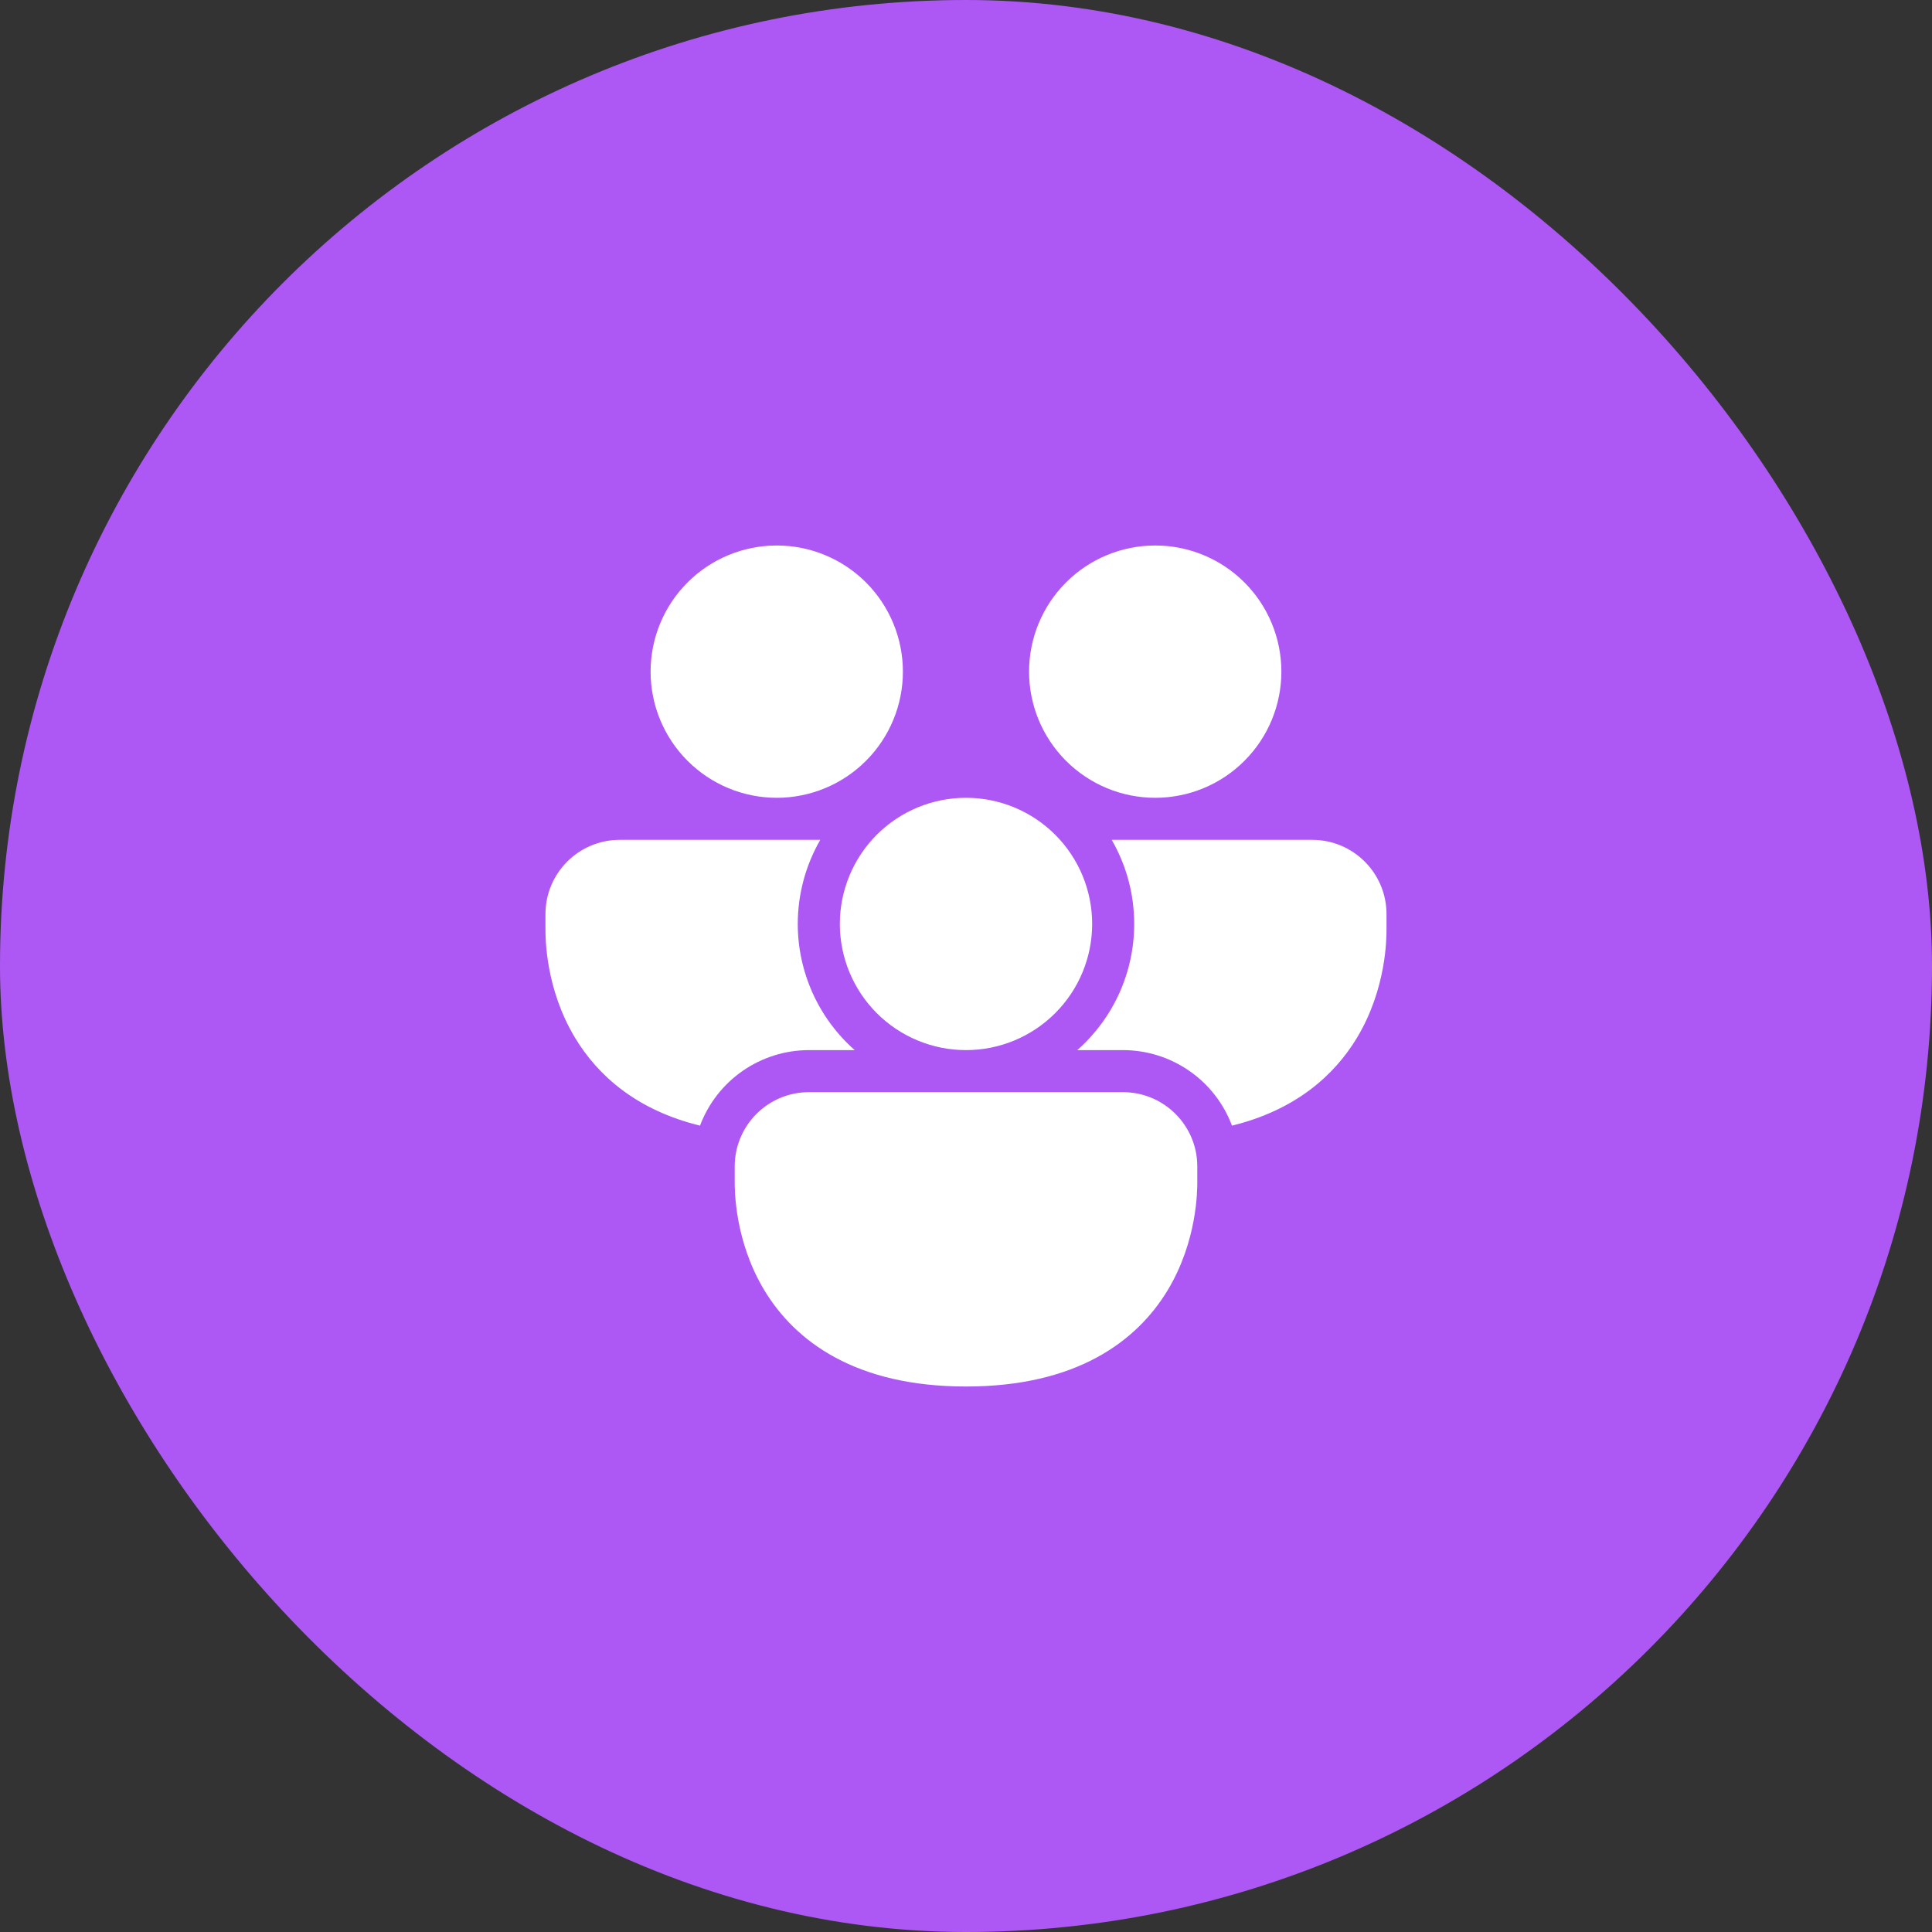 <svg width="67" height="67" viewBox="0 0 67 67" fill="none" xmlns="http://www.w3.org/2000/svg">
<rect x="0" y="0" width="67" height="67" fill="#333333" stroke="none"/>
<rect width="67" height="67" rx="33.5" fill="#AD58F4"/>
<path d="M26.937 27.667C28.098 27.667 29.21 27.206 30.031 26.385C30.851 25.565 31.312 24.452 31.312 23.292C31.312 22.131 30.851 21.019 30.031 20.198C29.21 19.378 28.098 18.917 26.937 18.917C25.777 18.917 24.664 19.378 23.844 20.198C23.023 21.019 22.562 22.131 22.562 23.292C22.562 24.452 23.023 25.565 23.844 26.385C24.664 27.206 25.777 27.667 26.937 27.667ZM18.916 31.703C18.916 30.277 20.07 29.125 21.495 29.125H28.447C27.935 30.012 27.666 31.018 27.666 32.042C27.666 32.869 27.843 33.687 28.183 34.442C28.523 35.196 29.02 35.869 29.641 36.417H28.057C27.235 36.417 26.433 36.667 25.757 37.136C25.082 37.603 24.565 38.267 24.276 39.036C22.091 38.502 20.736 37.311 19.939 35.984C18.916 34.282 18.916 32.532 18.916 32.227V31.703ZM39.333 32.042C39.334 31.018 39.065 30.012 38.553 29.125H45.505C46.931 29.125 48.083 30.279 48.083 31.703V32.228C48.083 32.53 48.083 34.282 47.062 35.984C46.263 37.311 44.908 38.502 42.724 39.036C42.435 38.267 41.918 37.603 41.242 37.136C40.567 36.667 39.764 36.417 38.942 36.417H37.359C37.979 35.869 38.476 35.196 38.817 34.442C39.157 33.687 39.333 32.869 39.333 32.042ZM44.437 23.292C44.437 24.452 43.976 25.565 43.156 26.385C42.336 27.206 41.223 27.667 40.062 27.667C38.902 27.667 37.789 27.206 36.969 26.385C36.148 25.565 35.687 24.452 35.687 23.292C35.687 22.131 36.148 21.019 36.969 20.198C37.789 19.378 38.902 18.917 40.062 18.917C41.223 18.917 42.336 19.378 43.156 20.198C43.976 21.019 44.437 22.131 44.437 23.292ZM25.479 40.453C25.479 39.027 26.633 37.875 28.057 37.875H38.942C40.367 37.875 41.521 39.029 41.521 40.453V40.978C41.521 41.28 41.521 43.032 40.5 44.734C39.416 46.533 37.31 48.083 33.5 48.083C29.689 48.083 27.582 46.533 26.5 44.734C25.479 43.032 25.479 41.282 25.479 40.977V40.453ZM33.5 36.417C34.074 36.417 34.643 36.304 35.174 36.084C35.705 35.864 36.187 35.542 36.593 35.135C37 34.729 37.322 34.247 37.542 33.716C37.762 33.185 37.875 32.616 37.875 32.042C37.875 31.467 37.762 30.898 37.542 30.367C37.322 29.837 37 29.354 36.593 28.948C36.187 28.542 35.705 28.22 35.174 28C34.643 27.78 34.074 27.667 33.5 27.667C32.34 27.667 31.227 28.128 30.406 28.948C29.586 29.769 29.125 30.881 29.125 32.042C29.125 33.202 29.586 34.315 30.406 35.135C31.227 35.956 32.34 36.417 33.5 36.417Z" fill="white"/>
</svg>

